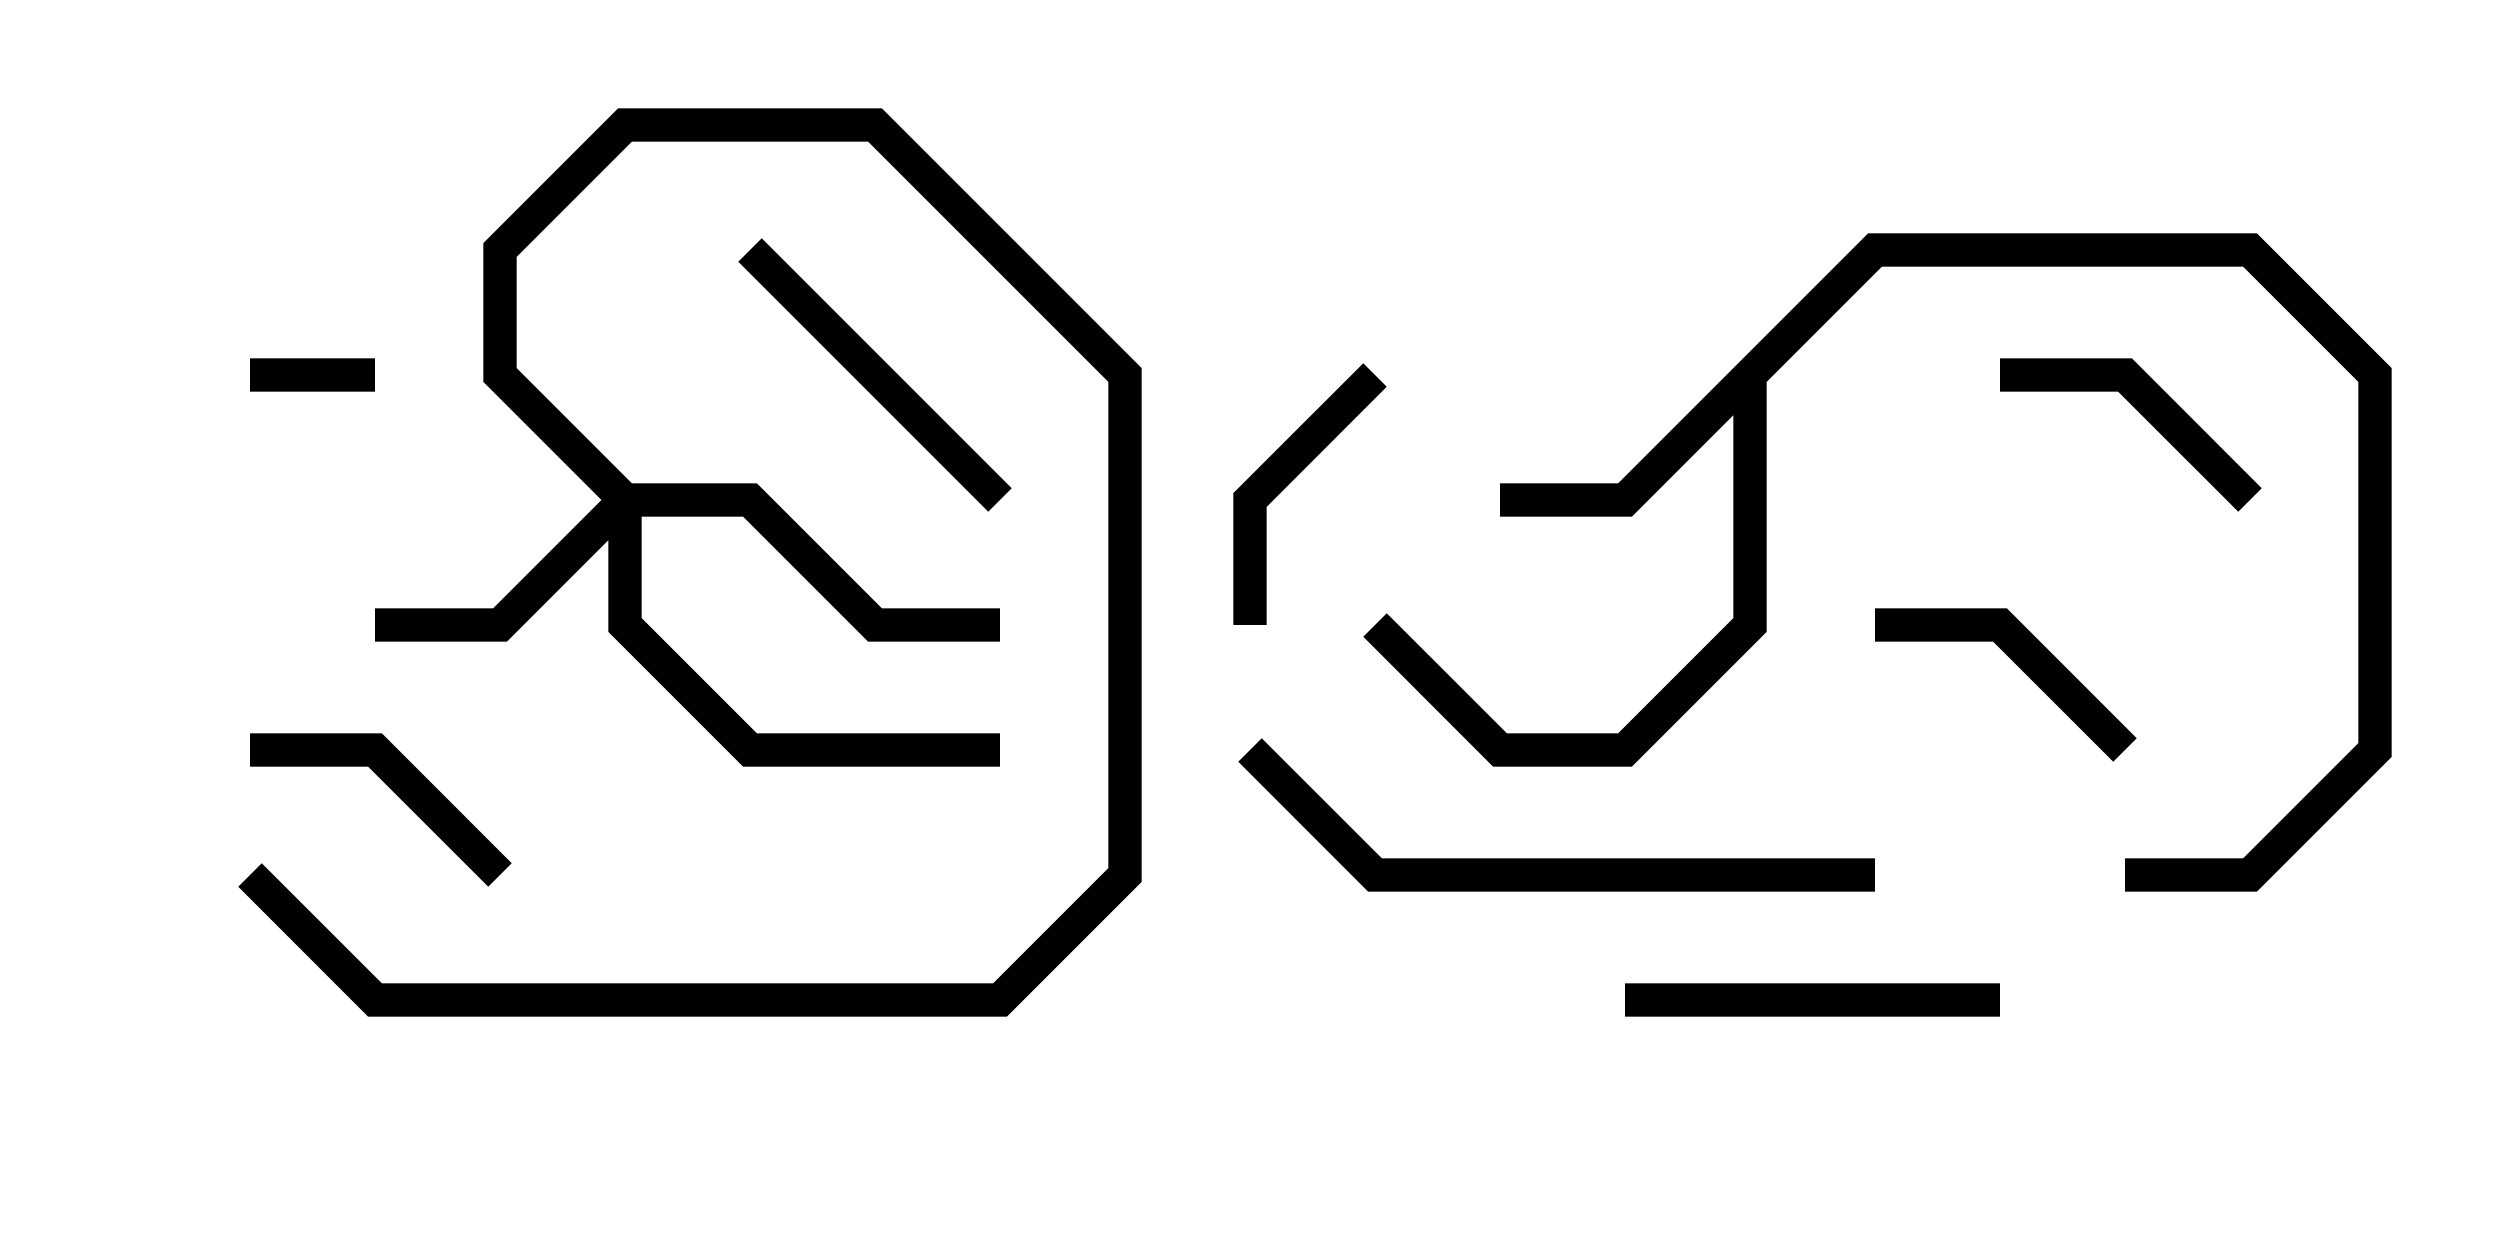 <svg version="1.1" width="30" height="15" xmlns="http://www.w3.org/2000/svg"><path d="M22.417,2.8L27.083,2.8L28.7,4.417L28.7,9.083L27.083,10.7L25.5,10.7L25.5,10.3L26.917,10.3L28.3,8.917L28.3,4.583L26.917,3.2L22.583,3.2L21.2,4.583L21.2,7.583L19.583,9.2L17.917,9.2L16.359,7.641L16.641,7.359L18.083,8.8L19.417,8.8L20.8,7.417L20.8,4.983L19.583,6.2L18,6.2L18,5.8L19.417,5.8z" stroke="none"/><path d="M7.583,5.8L9.083,5.8L10.583,7.3L12,7.3L12,7.7L10.417,7.7L8.917,6.2L7.7,6.2L7.7,7.417L9.083,8.8L12,8.8L12,9.2L8.917,9.2L7.3,7.583L7.3,6.483L6.083,7.7L4.5,7.7L4.5,7.3L5.917,7.3L7.217,6L5.8,4.583L5.8,2.917L7.417,1.3L10.583,1.3L13.7,4.417L13.7,10.583L12.083,12.2L4.417,12.2L2.859,10.641L3.141,10.359L4.583,11.8L11.917,11.8L13.3,10.417L13.3,4.583L10.417,1.7L7.583,1.7L6.2,3.083L6.2,4.417z" stroke="none"/><path d="M4.5,4.3L4.5,4.7L3,4.7L3,4.3z" stroke="none"/><path d="M6.141,10.359L5.859,10.641L4.417,9.2L3,9.2L3,8.8L4.583,8.8z" stroke="none"/><path d="M27.141,5.859L26.859,6.141L25.417,4.7L24,4.7L24,4.3L25.583,4.3z" stroke="none"/><path d="M25.641,8.859L25.359,9.141L23.917,7.7L22.5,7.7L22.5,7.3L24.083,7.3z" stroke="none"/><path d="M16.359,4.359L16.641,4.641L15.2,6.083L15.2,7.5L14.8,7.5L14.8,5.917z" stroke="none"/><path d="M12.141,5.859L11.859,6.141L8.859,3.141L9.141,2.859z" stroke="none"/><path d="M19.5,12.2L19.5,11.8L24,11.8L24,12.2z" stroke="none"/><path d="M22.5,10.3L22.5,10.7L16.417,10.7L14.859,9.141L15.141,8.859L16.583,10.3z" stroke="none"/></svg>